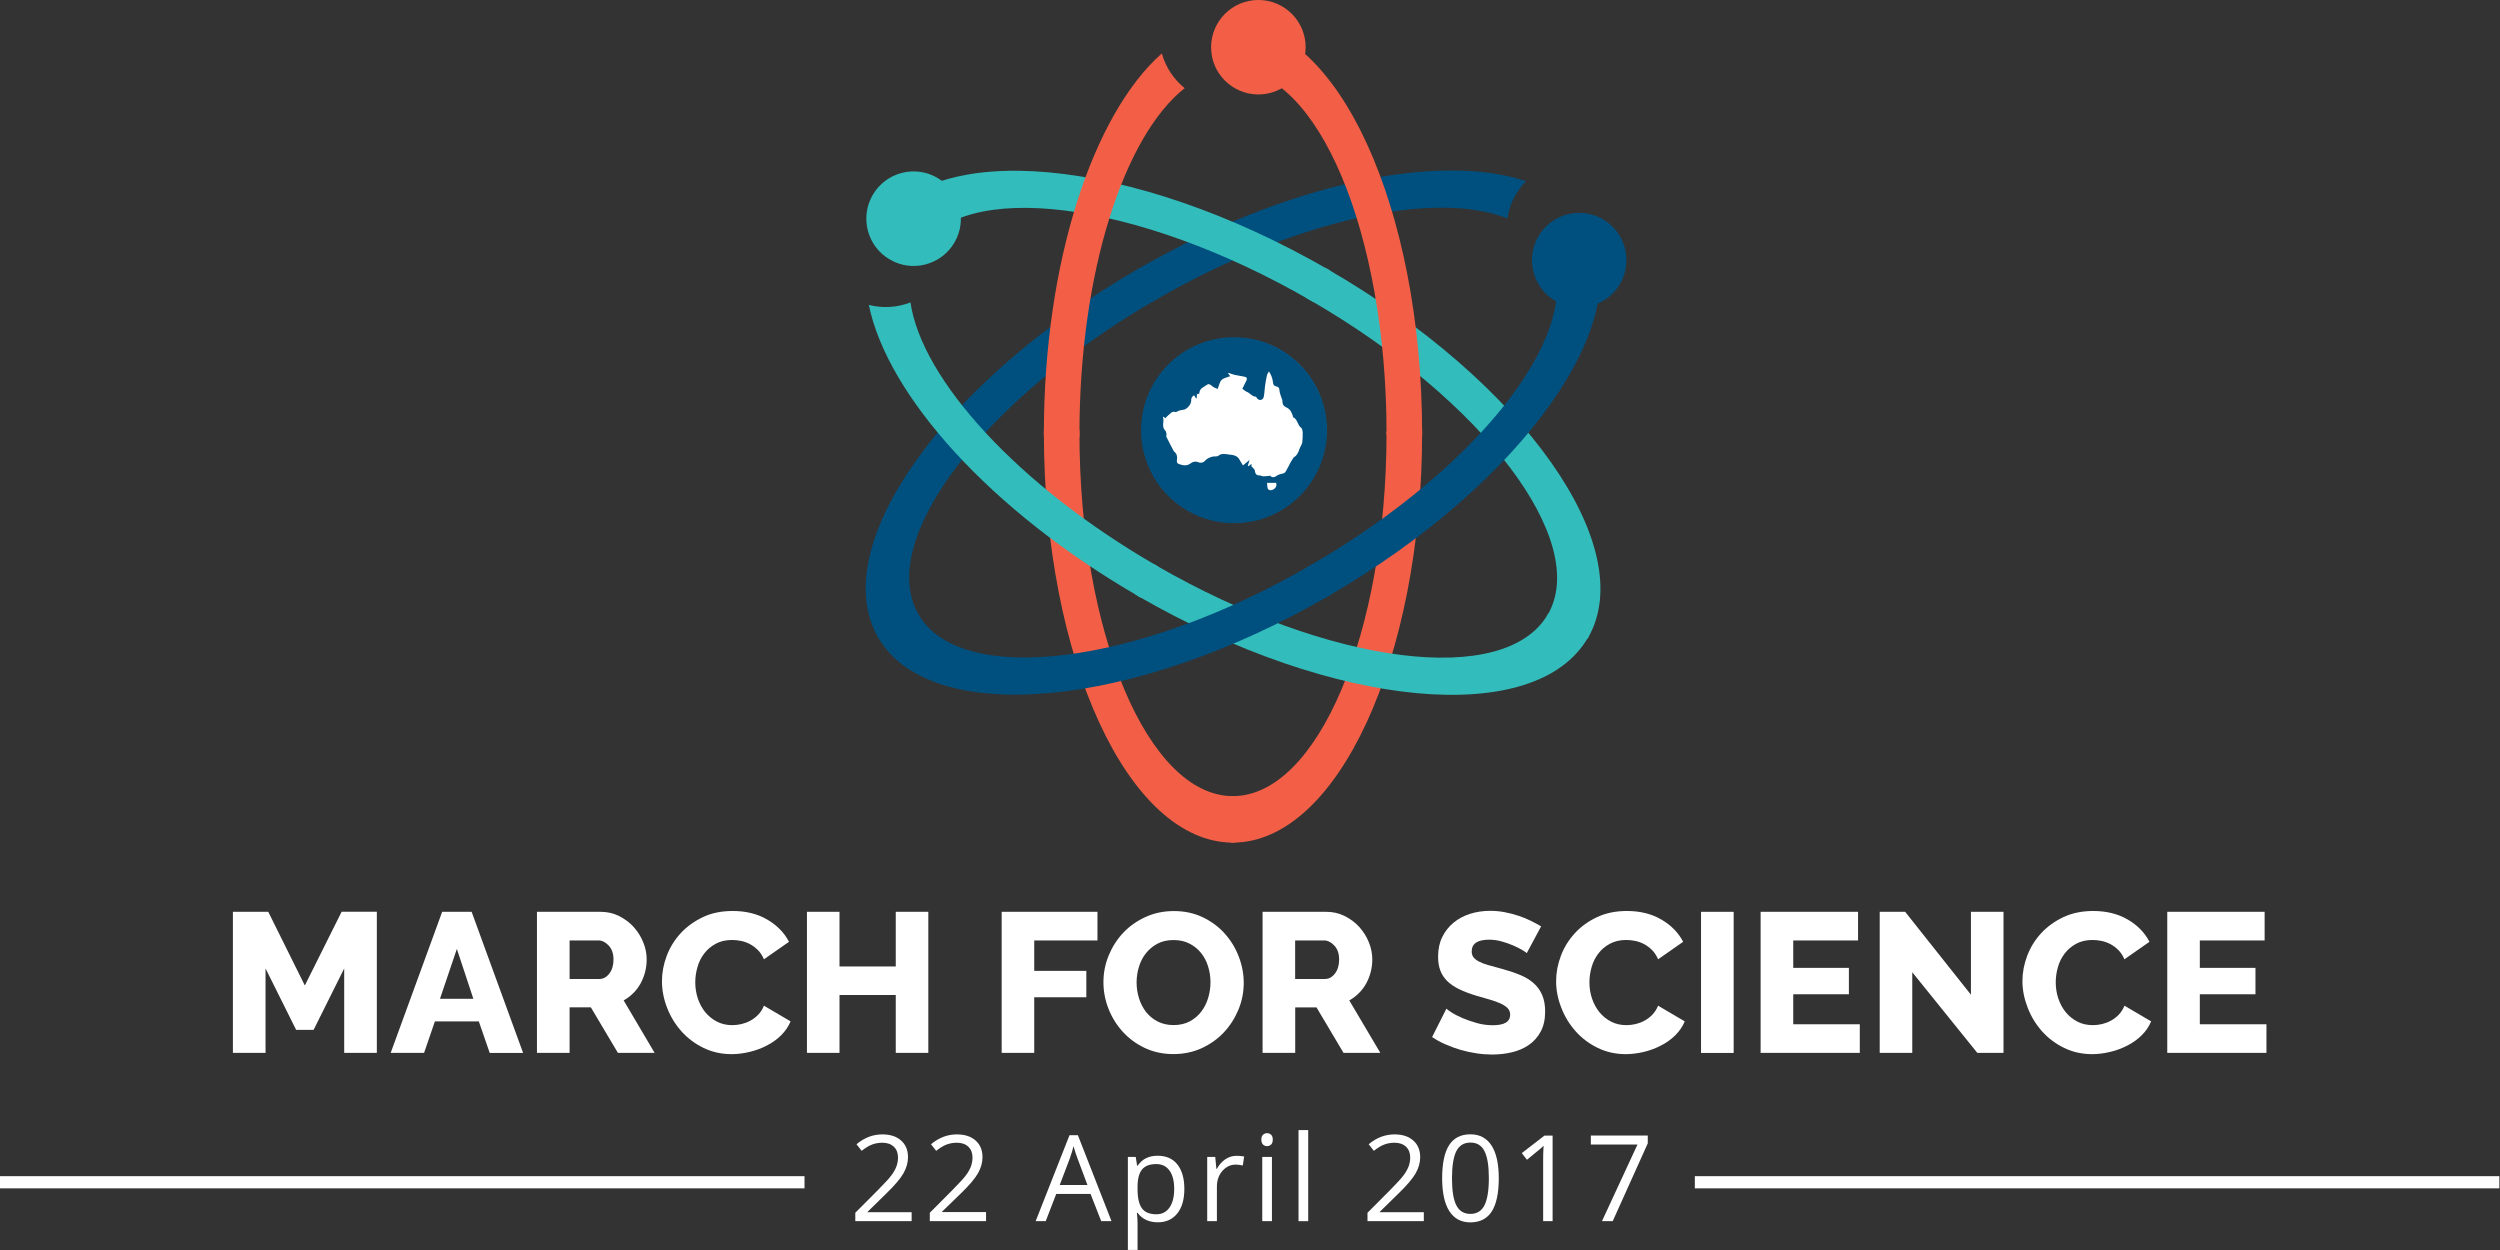 <?xml version="1.0" encoding="utf-8"?>
<!-- Generator: Adobe Illustrator 18.0.0, SVG Export Plug-In . SVG Version: 6.00 Build 0)  -->
<!DOCTYPE svg PUBLIC "-//W3C//DTD SVG 1.1//EN" "http://www.w3.org/Graphics/SVG/1.1/DTD/svg11.dtd">
<svg version="1.1" id="Layer_1" xmlns:sketch="http://www.bohemiancoding.com/sketch/ns"
	 xmlns="http://www.w3.org/2000/svg" xmlns:xlink="http://www.w3.org/1999/xlink" x="0px" y="0px" viewBox="0 0 3302 1651"
	 enable-background="new 0 0 3302 1651" xml:space="preserve">
<rect x="0" y="0" width="3302" height="1651" fill="#333333" stroke="none"/>
<title>logo-dark</title>
<desc>Created with Sketch.</desc>
<g id="Page-1" sketch:type="MSPage">
	<g id="logo-dark" transform="translate(-1, -2)" sketch:type="MSLayerGroup">
		<g id="Group" transform="translate(308.12, 1204.629)" sketch:type="MSShapeGroup">
			<path id="Shape" fill="#FFFFFF" d="M147.5,188V76.5l-40.4,81.1H84L43.6,76.5V188H0.5V1.7h46.7L95.5,99l48.6-97.4h46.5V188H147.5
				L147.5,188z"/>
			<path id="Shape_1_" fill="#FFFFFF" d="M276.9,1.7h38.9l68,186.4h-44.1l-14.4-41.7h-58L253,188h-44.1L276.9,1.7L276.9,1.7z
				 M318.1,116.6l-21.8-65.9L274,116.6H318.1L318.1,116.6z"/>
			<path id="Shape_2_" fill="#FFFFFF" d="M402.1,188V1.7h84c8.8,0,16.8,1.8,24.3,5.5c7.4,3.7,13.9,8.5,19.3,14.4
				c5.4,6,9.7,12.7,12.7,20.2c3.1,7.5,4.6,15.1,4.6,22.8c0,5.8-0.7,11.3-2.1,16.7c-1.4,5.3-3.4,10.4-6,15.1c-2.6,4.7-5.8,9-9.6,12.7
				c-3.8,3.8-8,7-12.7,9.6l40.9,69.3H509l-35.7-60.1h-28.1V188H402.1L402.1,188z M445.2,90.4h39.4c5.1,0,9.5-2.4,13.1-7.2
				c3.7-4.8,5.5-11,5.5-18.5c0-7.7-2.1-13.8-6.3-18.4c-4.2-4.5-8.8-6.8-13.6-6.8h-38.1V90.4L445.2,90.4z"/>
			<path id="Shape_3_" fill="#FFFFFF" d="M567.2,93.3c0-11.2,2.1-22.4,6.3-33.5c4.2-11.1,10.3-21,18.4-29.8s17.9-15.8,29.4-21.3
				s24.7-8.1,39.4-8.1c17.5,0,32.7,3.8,45.5,11.3c12.9,7.5,22.5,17.3,28.8,29.4l-33.1,23.1c-2.1-4.9-4.8-9-8-12.2
				c-3.2-3.2-6.8-5.9-10.6-7.9c-3.9-2-7.8-3.4-11.8-4.2c-4-0.8-8-1.2-11.8-1.2c-8.2,0-15.4,1.7-21.5,5c-6.1,3.3-11.2,7.6-15.2,12.9
				c-4,5.2-7,11.2-8.9,17.9c-1.9,6.6-2.9,13.4-2.9,20.2c0,7.3,1.1,14.4,3.4,21.3c2.3,6.8,5.6,12.9,9.8,18.1
				c4.3,5.2,9.5,9.4,15.5,12.5c6,3.1,12.8,4.6,20.3,4.6c3.9,0,7.8-0.5,11.9-1.4c4.1-1,8-2.4,11.8-4.5c3.8-2,7.2-4.6,10.4-7.9
				c3.2-3.2,5.7-7.2,7.6-11.9l35.2,20.7c-2.8,6.8-7,12.9-12.5,18.4c-5.5,5.4-11.9,10-19,13.6c-7.2,3.7-14.8,6.5-22.8,8.4
				c-8,1.9-15.9,2.9-23.6,2.9c-13.5,0-25.9-2.8-37.2-8.3c-11.3-5.5-21-12.8-29.1-21.9c-8.1-9.1-14.4-19.4-18.9-31
				C569.5,116.9,567.2,105.2,567.2,93.3L567.2,93.3z"/>
			<path id="Shape_4_" fill="#FFFFFF" d="M919,1.7V188h-43v-76.4h-74.3V188h-43V1.7h43v72.2H876V1.7H919L919,1.7z"/>
			<path id="Shape_5_" fill="#FFFFFF" d="M1015.9,188V1.7h126.5v37.8h-83.5v40.2h68.8v34.9h-68.8V188H1015.9L1015.9,188z"/>
			<path id="Shape_6_" fill="#FFFFFF" d="M1242.7,189.6c-13.8,0-26.4-2.7-37.8-8.1c-11.4-5.4-21.1-12.6-29.1-21.4
				c-8-8.8-14.3-18.9-18.8-30.3c-4.5-11.4-6.7-23.1-6.7-35.2c0-12.2,2.3-24.1,7-35.4s11.1-21.4,19.4-30.1
				c8.3-8.7,18.2-15.6,29.5-20.7c11.4-5.2,23.8-7.7,37.3-7.7c13.8,0,26.4,2.7,37.8,8.1c11.4,5.4,21.1,12.6,29.1,21.5
				c8,8.9,14.3,19.1,18.6,30.5c4.4,11.4,6.6,22.9,6.6,34.7c0,12.2-2.3,24.1-7,35.4s-11.1,21.4-19.3,30.1c-8.2,8.7-18,15.6-29.4,20.9
				C1268.6,187,1256.1,189.6,1242.7,189.6L1242.7,189.6z M1194.1,95.1c0,7.2,1.1,14.1,3.2,20.9c2.1,6.7,5.2,12.7,9.3,18
				c4.1,5.2,9.2,9.4,15.4,12.6c6.1,3.1,13.1,4.7,21,4.7c8.2,0,15.4-1.7,21.5-5c6.1-3.3,11.2-7.7,15.2-13c4-5.3,7-11.4,9-18.1
				c2-6.7,3-13.6,3-20.6c0-7.2-1.1-14.1-3.2-20.9c-2.1-6.7-5.2-12.7-9.4-17.8c-4.2-5.2-9.3-9.3-15.3-12.3c-6-3.1-13-4.6-20.9-4.6
				c-8.2,0-15.4,1.6-21.4,4.9c-6,3.2-11.1,7.5-15.2,12.7c-4.1,5.2-7.2,11.2-9.2,18C1195.1,81.2,1194.1,88.1,1194.1,95.1L1194.1,95.1
				z"/>
			<path id="Shape_7_" fill="#FFFFFF" d="M1360.5,188V1.7h84c8.8,0,16.8,1.8,24.3,5.5c7.4,3.7,13.9,8.5,19.3,14.4
				c5.4,6,9.7,12.7,12.7,20.2c3.1,7.5,4.6,15.1,4.6,22.8c0,5.8-0.7,11.3-2.1,16.7c-1.4,5.3-3.4,10.4-6,15.1c-2.6,4.7-5.8,9-9.6,12.7
				c-3.8,3.8-8,7-12.7,9.6l41,69.3h-48.6l-35.7-60.1h-28.1V188H1360.5L1360.5,188z M1403.6,90.4h39.4c5.1,0,9.5-2.4,13.1-7.2
				c3.7-4.8,5.5-11,5.5-18.5c0-7.7-2.1-13.8-6.3-18.4c-4.2-4.5-8.8-6.8-13.7-6.8h-38.1V90.4L1403.6,90.4z"/>
			<path id="Shape_8_" fill="#FFFFFF" d="M1709.4,56.3c-0.5-0.7-2.4-2-5.5-3.9s-7.1-3.9-11.8-6c-4.7-2.1-9.9-3.9-15.5-5.5
				c-5.6-1.6-11.2-2.4-16.8-2.4c-15.4,0-23.1,5.2-23.1,15.5c0,3.2,0.8,5.8,2.5,7.9c1.7,2.1,4.1,4,7.3,5.6c3.2,1.7,7.3,3.2,12.2,4.6
				c4.9,1.4,10.6,3,17.1,4.7c8.9,2.4,17,5.1,24.1,8c7.2,2.9,13.3,6.5,18.2,10.8c5,4.3,8.8,9.5,11.5,15.6c2.7,6.1,4.1,13.5,4.1,22.1
				c0,10.5-2,19.4-5.9,26.6c-3.9,7.3-9.1,13.1-15.6,17.6c-6.5,4.5-13.9,7.7-22.3,9.7c-8.4,2-17.1,3-26,3c-6.8,0-13.8-0.5-21-1.6
				c-7.2-1.1-14.2-2.6-21-4.6c-6.8-2-13.4-4.4-19.8-7.2s-12.3-6-17.7-9.7l18.9-37.5c0.7,0.9,3,2.5,6.8,5c3.8,2.5,8.6,4.9,14.3,7.4
				c5.7,2.4,12,4.6,19,6.6s14.1,2.9,21.3,2.9c15.2,0,22.8-4.6,22.8-13.9c0-3.5-1.1-6.4-3.4-8.7c-2.3-2.3-5.4-4.3-9.4-6.2
				c-4-1.8-8.8-3.5-14.3-5.1c-5.5-1.6-11.5-3.3-18-5.2c-8.6-2.6-16-5.5-22.3-8.5c-6.3-3.1-11.5-6.6-15.6-10.6
				c-4.1-4-7.2-8.7-9.2-13.9c-2-5.2-3-11.4-3-18.4c0-9.8,1.8-18.5,5.5-26c3.7-7.5,8.7-13.9,15-19c6.3-5.2,13.6-9.1,21.9-11.7
				c8.3-2.6,17.1-3.9,26.4-3.9c6.5,0,12.9,0.6,19.2,1.8s12.3,2.8,18.1,4.7c5.8,1.9,11.2,4.1,16.2,6.6c5,2.5,9.6,4.9,13.8,7.4
				L1709.4,56.3L1709.4,56.3z"/>
			<path id="Shape_9_" fill="#FFFFFF" d="M1748.2,93.3c0-11.2,2.1-22.4,6.3-33.5c4.2-11.1,10.3-21,18.4-29.8
				c8-8.8,17.8-15.8,29.4-21.3c11.5-5.4,24.7-8.1,39.4-8.1c17.5,0,32.7,3.8,45.5,11.3c12.9,7.5,22.5,17.3,28.8,29.4l-33.1,23.1
				c-2.1-4.9-4.8-9-8-12.2c-3.2-3.2-6.8-5.9-10.6-7.9c-3.8-2-7.8-3.4-11.8-4.2c-4-0.8-8-1.2-11.8-1.2c-8.2,0-15.4,1.7-21.5,5
				c-6.1,3.3-11.2,7.6-15.2,12.9c-4,5.2-7,11.2-8.9,17.9c-1.9,6.6-2.9,13.4-2.9,20.2c0,7.3,1.1,14.4,3.4,21.3
				c2.3,6.8,5.6,12.9,9.8,18.1c4.3,5.2,9.5,9.4,15.5,12.5c6,3.1,12.8,4.6,20.3,4.6c3.8,0,7.8-0.5,11.9-1.4c4.1-1,8.1-2.4,11.8-4.5
				c3.8-2,7.2-4.6,10.4-7.9c3.1-3.2,5.7-7.2,7.6-11.9l35.2,20.7c-2.8,6.8-7,12.9-12.5,18.4c-5.5,5.4-11.9,10-19,13.6
				c-7.2,3.7-14.8,6.5-22.8,8.4c-8.1,1.9-15.9,2.9-23.6,2.9c-13.5,0-25.8-2.8-37.1-8.3c-11.3-5.5-21-12.8-29.1-21.9
				c-8.1-9.1-14.4-19.4-18.9-31C1750.5,116.9,1748.2,105.2,1748.2,93.3L1748.2,93.3z"/>
			<rect id="Rectangle-path" x="1939.6" y="1.7" fill="#FFFFFF" width="43.1" height="186.4"/>
			<path id="Shape_10_" fill="#FFFFFF" d="M2149.3,150.2V188h-131V1.7H2147v37.8h-85.6v36.2h73.5v34.9h-73.5v39.6H2149.3
				L2149.3,150.2z"/>
			<path id="Shape_11_" fill="#FFFFFF" d="M2218.6,81.5V188h-43V1.7h33.6l86.9,109.5V1.7h43V188h-34.6L2218.6,81.5L2218.6,81.5z"/>
			<path id="Shape_12_" fill="#FFFFFF" d="M2364.1,93.3c0-11.2,2.1-22.4,6.3-33.5c4.2-11.1,10.3-21,18.4-29.8s17.9-15.8,29.4-21.3
				c11.6-5.4,24.7-8.1,39.4-8.1c17.5,0,32.7,3.8,45.6,11.3c12.9,7.5,22.4,17.3,28.7,29.4l-33.1,23.1c-2.1-4.9-4.8-9-8-12.2
				c-3.2-3.2-6.8-5.9-10.6-7.9c-3.9-2-7.8-3.4-11.8-4.2c-4-0.8-8-1.2-11.8-1.2c-8.2,0-15.4,1.7-21.5,5c-6.1,3.3-11.2,7.6-15.2,12.9
				c-4,5.2-7,11.2-8.9,17.9c-1.9,6.6-2.9,13.4-2.9,20.2c0,7.3,1.1,14.4,3.4,21.3c2.3,6.8,5.6,12.9,9.8,18.1
				c4.3,5.2,9.5,9.4,15.5,12.5c6,3.1,12.8,4.6,20.4,4.6c3.9,0,7.8-0.5,11.9-1.4c4.1-1,8.1-2.4,11.8-4.5c3.8-2,7.2-4.6,10.4-7.9
				c3.1-3.2,5.7-7.2,7.6-11.9l35.2,20.7c-2.8,6.8-6.9,12.9-12.5,18.4c-5.5,5.4-11.8,10-19,13.6c-7.2,3.7-14.8,6.5-22.8,8.4
				c-8.1,1.9-15.9,2.9-23.6,2.9c-13.5,0-25.9-2.8-37.1-8.3c-11.3-5.5-21-12.8-29.1-21.9c-8.1-9.1-14.4-19.4-18.9-31
				S2364.1,105.2,2364.1,93.3L2364.1,93.3z"/>
			<path id="Shape_13_" fill="#FFFFFF" d="M2686.4,150.2V188h-131V1.7h128.6v37.8h-85.6v36.2h73.5v34.9h-73.5v39.6H2686.4
				L2686.4,150.2z"/>
		</g>
		<g id="Group_1_" transform="translate(1130.286, 1493.91)" sketch:type="MSShapeGroup">
			<path id="Shape_14_" fill="#FFFFFF" d="M74.7,121H0.4v-11.1L30.2,80c9.1-9.2,15.1-15.7,17.9-19.6c2.9-3.9,5.1-7.7,6.5-11.4
				c1.4-3.7,2.2-7.7,2.2-12c0-6-1.8-10.8-5.5-14.3s-8.7-5.3-15.2-5.3c-4.7,0-9.1,0.8-13.3,2.3c-4.2,1.5-8.9,4.4-14,8.4l-6.8-8.7
				c10.4-8.7,21.8-13,34-13c10.6,0,18.9,2.7,25,8.2s9,12.7,9,21.9c0,7.2-2,14.2-6,21.3c-4,7-11.5,15.9-22.6,26.6l-24.7,24.2v0.6
				h58.1V121L74.7,121z"/>
			<path id="Shape_15_" fill="#FFFFFF" d="M173.1,121H98.8v-11.1L128.6,80c9.1-9.2,15-15.7,17.9-19.6c2.9-3.9,5.1-7.7,6.5-11.4
				c1.4-3.7,2.2-7.7,2.2-12c0-6-1.8-10.8-5.5-14.3s-8.7-5.3-15.2-5.3c-4.7,0-9.1,0.8-13.3,2.3c-4.2,1.5-8.9,4.4-14,8.4l-6.8-8.7
				c10.4-8.7,21.8-13,34-13c10.6,0,18.9,2.7,25,8.2s9,12.7,9,21.9c0,7.2-2,14.2-6,21.3c-4,7-11.5,15.9-22.6,26.6L115,108.4v0.6h58.1
				V121L173.1,121z"/>
			<path id="Shape_16_" fill="#FFFFFF" d="M325.2,121l-14.1-36h-45.3l-13.9,36h-13.3L283.3,7.5h11.1L338.8,121H325.2L325.2,121z
				 M307,73.2l-13.1-35c-1.7-4.4-3.5-9.9-5.3-16.3c-1.1,4.9-2.8,10.4-4.9,16.3l-13.3,35H307L307,73.2z"/>
			<path id="Shape_17_" fill="#FFFFFF" d="M399.8,122.5c-5.5,0-10.6-1-15.1-3.1c-4.6-2-8.4-5.2-11.5-9.4h-0.9
				c0.6,4.9,0.9,9.6,0.9,14.1V159h-12.8V36.2h10.4l1.8,11.6h0.6c3.3-4.6,7.1-8,11.5-10.1c4.4-2.1,9.4-3.1,15.1-3.1
				c11.2,0,19.9,3.8,26,11.5c6.1,7.7,9.2,18.5,9.2,32.3c0,13.9-3.1,24.7-9.3,32.4C419.4,118.7,410.8,122.5,399.8,122.5L399.8,122.5z
				 M397.9,45.6c-8.7,0-14.9,2.4-18.8,7.2c-3.9,4.8-5.9,12.4-5.9,22.9v2.9c0,11.9,2,20.4,5.9,25.6s10.3,7.7,19.1,7.7
				c7.3,0,13-3,17.2-8.9c4.1-5.9,6.2-14.1,6.2-24.5c0-10.6-2.1-18.7-6.2-24.3C411.3,48.4,405.4,45.6,397.9,45.6L397.9,45.6z"/>
			<path id="Shape_18_" fill="#FFFFFF" d="M503.9,34.7c3.8,0,7.1,0.3,10.1,0.9l-1.8,11.9c-3.5-0.8-6.6-1.2-9.3-1.2
				c-6.9,0-12.7,2.8-17.6,8.3c-4.9,5.6-7.3,12.5-7.3,20.8V121h-12.8V36.2h10.6l1.5,15.7h0.6c3.1-5.5,6.9-9.8,11.4-12.8
				C493.8,36.2,498.6,34.7,503.9,34.7L503.9,34.7z"/>
			<path id="Shape_19_" fill="#FFFFFF" d="M550.7,121h-12.8V36.2h12.8V121L550.7,121z M536.7,13.3c0-2.9,0.7-5.1,2.2-6.4
				c1.4-1.4,3.2-2.1,5.4-2.1c2.1,0,3.8,0.7,5.3,2.1c1.5,1.4,2.2,3.5,2.2,6.4s-0.7,5-2.2,6.5c-1.5,1.4-3.3,2.1-5.3,2.1
				c-2.2,0-4-0.7-5.4-2.1C537.5,18.3,536.7,16.2,536.7,13.3L536.7,13.3z"/>
			<rect id="Rectangle-path_1_" x="585.8" y="0.7" fill="#FFFFFF" width="12.8" height="120.3"/>
			<path id="Shape_20_" fill="#FFFFFF" d="M751.2,121h-74.3v-11.1L706.7,80c9.1-9.2,15-15.7,17.9-19.6c2.9-3.9,5-7.7,6.5-11.4
				c1.4-3.7,2.2-7.7,2.2-12c0-6-1.8-10.8-5.5-14.3c-3.7-3.5-8.7-5.3-15.2-5.3c-4.7,0-9.1,0.8-13.3,2.3c-4.2,1.5-8.9,4.4-14,8.4
				l-6.8-8.7c10.4-8.7,21.8-13,34-13c10.6,0,18.9,2.7,25,8.2c6,5.4,9,12.7,9,21.9c0,7.2-2,14.2-6,21.3c-4,7-11.5,15.9-22.6,26.6
				l-24.7,24.2v0.6h58.1V121L751.2,121z"/>
			<path id="Shape_21_" fill="#FFFFFF" d="M850.3,64.3c0,19.5-3.1,34.1-9.2,43.8c-6.2,9.6-15.6,14.5-28.3,14.5
				c-12.2,0-21.4-4.9-27.8-14.8c-6.3-9.9-9.5-24.3-9.5-43.4c0-19.7,3.1-34.3,9.2-43.8c6.1-9.5,15.5-14.3,28.1-14.3
				c12.3,0,21.6,5,28,14.9C847.1,31,850.3,45.4,850.3,64.3L850.3,64.3z M788.5,64.3c0,16.4,1.9,28.4,5.8,35.9
				c3.9,7.5,10,11.2,18.5,11.2c8.6,0,14.8-3.8,18.6-11.4c3.8-7.6,5.8-19.5,5.8-35.8c0-16.2-1.9-28.1-5.8-35.7
				c-3.8-7.6-10-11.3-18.6-11.3c-8.4,0-14.6,3.7-18.5,11.2C790.5,35.9,788.5,47.9,788.5,64.3L788.5,64.3z"/>
			<path id="Shape_22_" fill="#FFFFFF" d="M921.4,121h-12.5V40.4c0-6.7,0.2-13,0.6-19c-1.1,1.1-2.3,2.2-3.6,3.4
				c-1.3,1.2-7.5,6.2-18.4,15.1l-6.8-8.8l29.9-23.1h10.8V121L921.4,121z"/>
			<path id="Shape_23_" fill="#FFFFFF" d="M986.6,121l46.9-101.2h-61.6V7.9h75.2v10.3L1000.8,121H986.6L986.6,121z"/>
		</g>
		<g id="Group_2_" transform="translate(0.002, 1555.187)" sketch:type="MSShapeGroup">
			<rect id="Rectangle-path_2_" x="1" y="0.3" fill="#FFFFFF" width="1062.6" height="16.1"/>
		</g>
		<g id="Group_3_" transform="translate(2238.536, 1555.187)" sketch:type="MSShapeGroup">
			<rect id="Rectangle-path_3_" x="1" y="0.3" fill="#FFFFFF" width="1062.6" height="16.1"/>
		</g>
		<g id="Group_4_" transform="translate(1379.643, 573.544)" sketch:type="MSShapeGroup">
			<path id="Shape_24_" fill="#F25F46" d="M249.9,480v61.4C111.9,541.4,0.1,299,0.1,0.1h47C47.1,265.1,137.9,480,249.9,480
				L249.9,480z"/>
		</g>
		<g id="Group_5_" transform="translate(1730.526, 354.051)" sketch:type="MSShapeGroup">
			<path id="Shape_25_" fill="#32BDBC" d="M24,3.5c258.8,149.4,412.8,367.5,343.9,487l-53.1-30.7c56-97-84.7-283.1-314.2-415.6
				L24,3.5L24,3.5z"/>
		</g>
		<g id="Group_6_" transform="translate(1501.543, 224.988)" sketch:type="MSShapeGroup">
			<path id="Shape_26_" fill="#00507F" d="M490.4,65.5c-95.3-38-280.3,1.3-463.8,107.2L3.1,132C199.2,18.8,399.6-22.2,515,16.3
				C501.7,29.9,493.2,47.2,490.4,65.5"/>
		</g>
		<g id="Group_7_" transform="translate(1143.497, 354.051)" sketch:type="MSShapeGroup">
			<path id="Shape_27_" fill="#00507F" d="M70.6,459.4L17.4,490c-69-119.5,85.5-338,344.3-487.5l23.5,40.7
				C155.7,175.8,14.6,362.4,70.6,459.4"/>
		</g>
		<g id="Group_8_" transform="translate(1160.15, 224.988)" sketch:type="MSShapeGroup">
			<path id="Shape_28_" fill="#32BDBC" d="M595,132.9l-23.7,40.6C341.7,40.9,109.9,11.9,53.9,108.9L0.8,78.3
				C69.8-41.2,336.1-16.6,595,132.9L595,132.9z"/>
		</g>
		<g id="Group_9_" transform="translate(1626.443, 570.544)" sketch:type="MSShapeGroup">
			<path id="Shape_29_" fill="#F25F46" d="M252.9,3.1c0,298.9-112.2,541.3-250.2,541.3V483c112,0,203.2-214.9,203.2-479.9H252.9
				L252.9,3.1z"/>
		</g>
		<g id="Group_10_" transform="translate(1376.643, 70.945)" sketch:type="MSShapeGroup">
			<path id="Shape_30_" fill="#F25F46" d="M189.1,47.5c-80.5,63.5-139,244.2-139,456.1h-47c0-226.4,64.7-421.3,155.8-502
				C164,19.9,174.7,35.9,189.1,47.5"/>
		</g>
		<g id="Group_11_" transform="translate(1597.3, 0.168)" sketch:type="MSShapeGroup">
			<path id="Shape_31_" fill="#F25F46" d="M65.8,1.8c34.5,0,62.4,28,62.4,62.4s-28,62.4-62.4,62.4S3.3,98.8,3.3,64.3
				S31.3,1.8,65.8,1.8"/>
		</g>
		<g id="Group_12_" transform="translate(1143.497, 224.988)" sketch:type="MSShapeGroup">
			<path id="Shape_32_" fill="#32BDBC" d="M10.1,34.6C27.4,4.8,65.5-5.5,95.4,11.8c29.9,17.2,40.1,55.4,22.9,85.3
				C101,126.9,62.8,137.2,33,119.9C3.1,102.7-7.1,64.5,10.1,34.6"/>
		</g>
		<g id="Group_13_" transform="translate(2021.959, 279.111)" sketch:type="MSShapeGroup">
			<path id="Shape_33_" fill="#00507F" d="M118.9,35.3c17.2,29.9,7,68-22.8,85.3c-29.9,17.2-68.1,7-85.3-22.9
				c-17.2-29.9-7-68.1,22.9-85.3C63.5-4.8,101.7,5.4,118.9,35.3"/>
		</g>
		<g id="Group_14_" transform="translate(1730.526, 299.928)" sketch:type="MSShapeGroup">
			<path id="Shape_34_" fill="#00507F" d="M24,489.9C282.9,340.4,436.8,122.4,367.8,2.9l-53.1,30.7c56,97-84.6,283-314.2,415.6
				L24,489.9L24,489.9z"/>
		</g>
		<g id="Group_15_" transform="translate(1626.443, 29.311)" sketch:type="MSShapeGroup">
			<path id="Shape_35_" fill="#F25F46" d="M252.9,545.3h-47c0-265-90.8-480.9-202.8-480.9V3.1C141.1,3.1,252.9,246.4,252.9,545.3
				L252.9,545.3z"/>
		</g>
		<g id="Group_16_" transform="translate(1147.66, 399.848)" sketch:type="MSShapeGroup">
			<path id="Shape_36_" fill="#32BDBC" d="M55.9,1.6c14.8,101.5,141.5,241.7,325,347.6l-23.5,40.7C161.2,276.7,25.3,124.1,0.9,4.9
				C19.4,9.6,38.6,8.3,55.9,1.6"/>
		</g>
		<g id="Group_17_" transform="translate(1501.543, 745.404)" sketch:type="MSShapeGroup">
			<path id="Shape_37_" fill="#32BDBC" d="M543.8,68l53.1,30.7c-69,119.5-335.4,94.6-594.3-54.8L26.1,3.2
				C255.6,135.7,487.8,165,543.8,68L543.8,68z"/>
		</g>
		<g id="Group_18_" transform="translate(1160.15, 745.404)" sketch:type="MSShapeGroup">
			<path id="Shape_38_" fill="#00507F" d="M53.8,67.9L0.7,98.5C69.7,218,339,192.9,595.1,44L571.6,3.3
				C344.8,135.2,109.8,164.9,53.8,67.9L53.8,67.9z"/>
		</g>
		<g id="Group_19_" transform="translate(1509.051, 445.466)" sketch:type="MSShapeGroup">
			<ellipse id="Oval" fill="#FFFFFF" cx="122.4" cy="124.3" rx="121.4" ry="121.4"/>
		</g>
		<g id="Group_20_" transform="translate(1505.706, 445.644)" sketch:type="MSShapeGroup">
			<path id="Shape_39_" fill="#00507F" d="M125.2,1.8C57.3,1.8,2.4,56.7,2.4,124.6c0,67.9,55,122.8,122.8,122.8S248,192.5,248,124.6
				C248,56.7,193.1,1.8,125.2,1.8L125.2,1.8z M172.9,203.9c-0.5-0.3-2.7-0.8-3.1-2c-0.8-2.5-0.7-5.2-1-7.8c4,0,8-0.1,12,0
				c0.1,0,0.5,1.8,0.4,2.7C181,200.6,177.6,203.7,172.9,203.9L172.9,203.9z M214.4,143.5c-0.9,2.1-2.2,4-2.9,6.2
				c-1.4,4.4-3.2,8.3-7.2,10.6c-0.9,0.5-1.3,1.9-2,2.9c-1,1.5-2,3-2.8,4.6c-2,3.7-3.8,7.7-6,11.3c-0.7,1.1-1.8,2.2-3,2.5
				c-3.3,0.9-6.5,1.1-9.6,3.6c-2,1.7-6.1,2.3-7.7-0.5c-3.6,0.3-6.4,0.8-9.2,0.8c-1.5,0-3.1-1.1-4.6-1.1c-4.1,0-6.2-1.6-6.7-6.5
				c-0.1-1.7-2.6-3.4-4.6-5.7c0-0.1,0.1-1.3,0.3-3.2c-1.7,1.2-3,2.2-4.3,3.2c-0.2-0.2-0.5-0.3-0.7-0.5c0.8-2.7,1.6-5.4,2.3-7.8
				c-2.6,2.1-5.7,4.6-8.7,7.2c-1.7-2.9-3.2-5-4.4-7.3c-3.1-6.4-9.5-6.5-14-7.1c-4.2-0.5-9.5-2.1-13.9,1.5c-2.1,1.7-6.1,0.5-9,1.5
				c-3,1-6.4,2.5-8.5,4.9c-2.7,3.2-6.1,3.5-9.1,2.3c-4.3-1.7-7.5-0.6-10.6,1.7c-4.7,3.5-9.8,2.5-14.9,0.7c-2.1-0.8-3.4-2.1-2.8-5.2
				c0.7-4,0.2-8.2-3.5-11.2c-0.2-0.2-0.5-0.3-0.6-0.6c-3.4-6.4-6.8-12.8-10-19.3c-0.3-0.7,0.5-2,0.3-2.9c-0.2-1.6-0.4-3.7-1.3-4.6
				c-6-5.9-1.1-12.3-3.4-18.3c0.4-0.1,0.9-0.2,1.3-0.3c0.5,0.6,1,1.3,1.7,2c1.3-1.3,2.5-2.7,3.9-3.9c2.8-2.2,4.9-5.9,9.6-4.5
				c1.3,0.4,3-1.2,4.6-1.7c2.2-0.6,4.3-1.2,6.6-1.4c3.8-0.4,10-7.5,9.6-11.8c-0.3-3.7,1.5-5.5,3.8-7.3c1,1.5,1.8,2.9,2.6,4.2
				c0.3-0.1,0.6-0.2,0.9-0.2c0.1-1.7,0.2-3.4,0.3-5.4c1-0.2,2.1-0.5,3.1-0.7c0.1-0.3,0.1-0.5,0.1-0.6c0.4-6.7,6-7.9,9.9-10.9
				c2.7-2.2,4.8-0.2,7.3,1.9c2.1,1.8,5.1,2.5,7,3.4c1.8-4.5,2.6-9.2,5.2-11.8c2.7-2.7,7.2-3.3,11.3-5c-1.2-1.5-2-2.6-2.7-3.7
				c0.1-0.3,0.2-0.6,0.3-0.8c2.7,0.9,5.3,2.1,8,2.7c4.5,1,9,1.6,13.4,2.5c1.1,0.2,2.5,0.8,2.9,1.7c0.4,0.8,0.1,2.3-0.4,3.3
				c-1.6,3.5-3.4,7-5.4,10.9c2.1,1.5,3.9,3.3,5.9,4.1c4.3,1.5,7.1,6.5,12,6.4c0.3,0,0.7,0.8,1,1.3c2.7,4.7,8.4,3.6,9.3-1
				c1-4.5,1.1-9.3,1.7-14c0.7-4.7,1.4-9.5,2.5-14.2c0.5-2,1.7-3.7,2.7-5.5c1.1,2,2.4,3.8,3.2,5.9c0.9,2.5,1.8,5.2,2,7.8
				c0.2,3.5,1.5,5.7,4.8,6.2c2.7,0.5,3.7,1.9,3.9,5c0.1,2.6,1.2,5.2,1.9,7.8c0.6,2.2,2,4.4,2,6.5c-0.1,4.3,1.8,6.9,5.1,8.3
				c5.1,2.2,7.2,6.4,8.7,11.4c0.2,0.5,0.2,1.5,0.4,1.6c5.9,2.6,5.6,10.5,10.7,14.1c1.3,0.9,1.8,4,1.9,6c0.2,4.2-0.2,8.4-0.5,12.6
				C215.4,141.3,214.9,142.5,214.4,143.5L214.4,143.5z"/>
		</g>
		<g id="Group_21_" transform="translate(1155.987, 812.017)" sketch:type="MSShapeGroup">
			<path id="Shape_40_" fill="#00507F" d="M57.3,0l1.5,2.5L6,33.8l-2.2-3.7L57.3,0L57.3,0z"/>
		</g>
		<g id="Group_22_" transform="translate(1626.443, 1049.327)" sketch:type="MSShapeGroup">
			<path id="Shape_41_" fill="#F25F46" d="M0,65.5l6.1,0L7.3,4.1L3.1,4.2H2.7L0,4.1V65.5L0,65.5z"/>
		</g>
		<g id="Group_23_" transform="translate(2042.776, 812.017)" sketch:type="MSShapeGroup">
			<path id="Shape_42_" fill="#32BDBC" d="M3.3,0.3L1.7,2.8l52.7,31.4l2.4-3.9L3.3,0.3L3.3,0.3z"/>
		</g>
		<g id="Group_24_" transform="translate(1497.38, 745.404)" sketch:type="MSShapeGroup">
			<path id="Shape_43_" fill="#32BDBC" d="M27.3,1.5l6.3,3.6L11.5,46.6l-8.4-4.8L27.3,1.5L27.3,1.5z"/>
		</g>
		<g id="Group_25_" transform="translate(1726.363, 745.404)" sketch:type="MSShapeGroup">
			<path id="Shape_44_" fill="#00507F" d="M1.1,5.7l7.5-4.3l25.1,39.8l-10.8,6.2L1.1,5.7L1.1,5.7z"/>
		</g>
		<g id="Group_26_" transform="translate(1830.446, 566.381)" sketch:type="MSShapeGroup">
			<path id="Shape_45_" fill="#F25F46" d="M1.9,5v5.3l47,1.4l0-8.8L1.9,5L1.9,5z"/>
		</g>
		<g id="Group_27_" transform="translate(1376.643, 566.381)" sketch:type="MSShapeGroup">
			<path id="Shape_46_" fill="#F25F46" d="M3.1,3.3v8l47,1.6l0-9.4L3.1,3.3L3.1,3.3z"/>
		</g>
		<g id="Group_28_" transform="translate(1497.38, 354.051)" sketch:type="MSShapeGroup">
			<path id="Shape_47_" fill="#00507F" d="M11.9,0.3L3.6,5l21.2,42l11-6.3L11.9,0.3L11.9,0.3z"/>
		</g>
		<g id="Group_29_" transform="translate(1722.199, 354.051)" sketch:type="MSShapeGroup">
			<path id="Shape_48_" fill="#32BDBC" d="M28.8,1.4l7.3,4.2L14,47.2L3.8,41.3L28.8,1.4L28.8,1.4z"/>
		</g>
	</g>
</g>
</svg>
